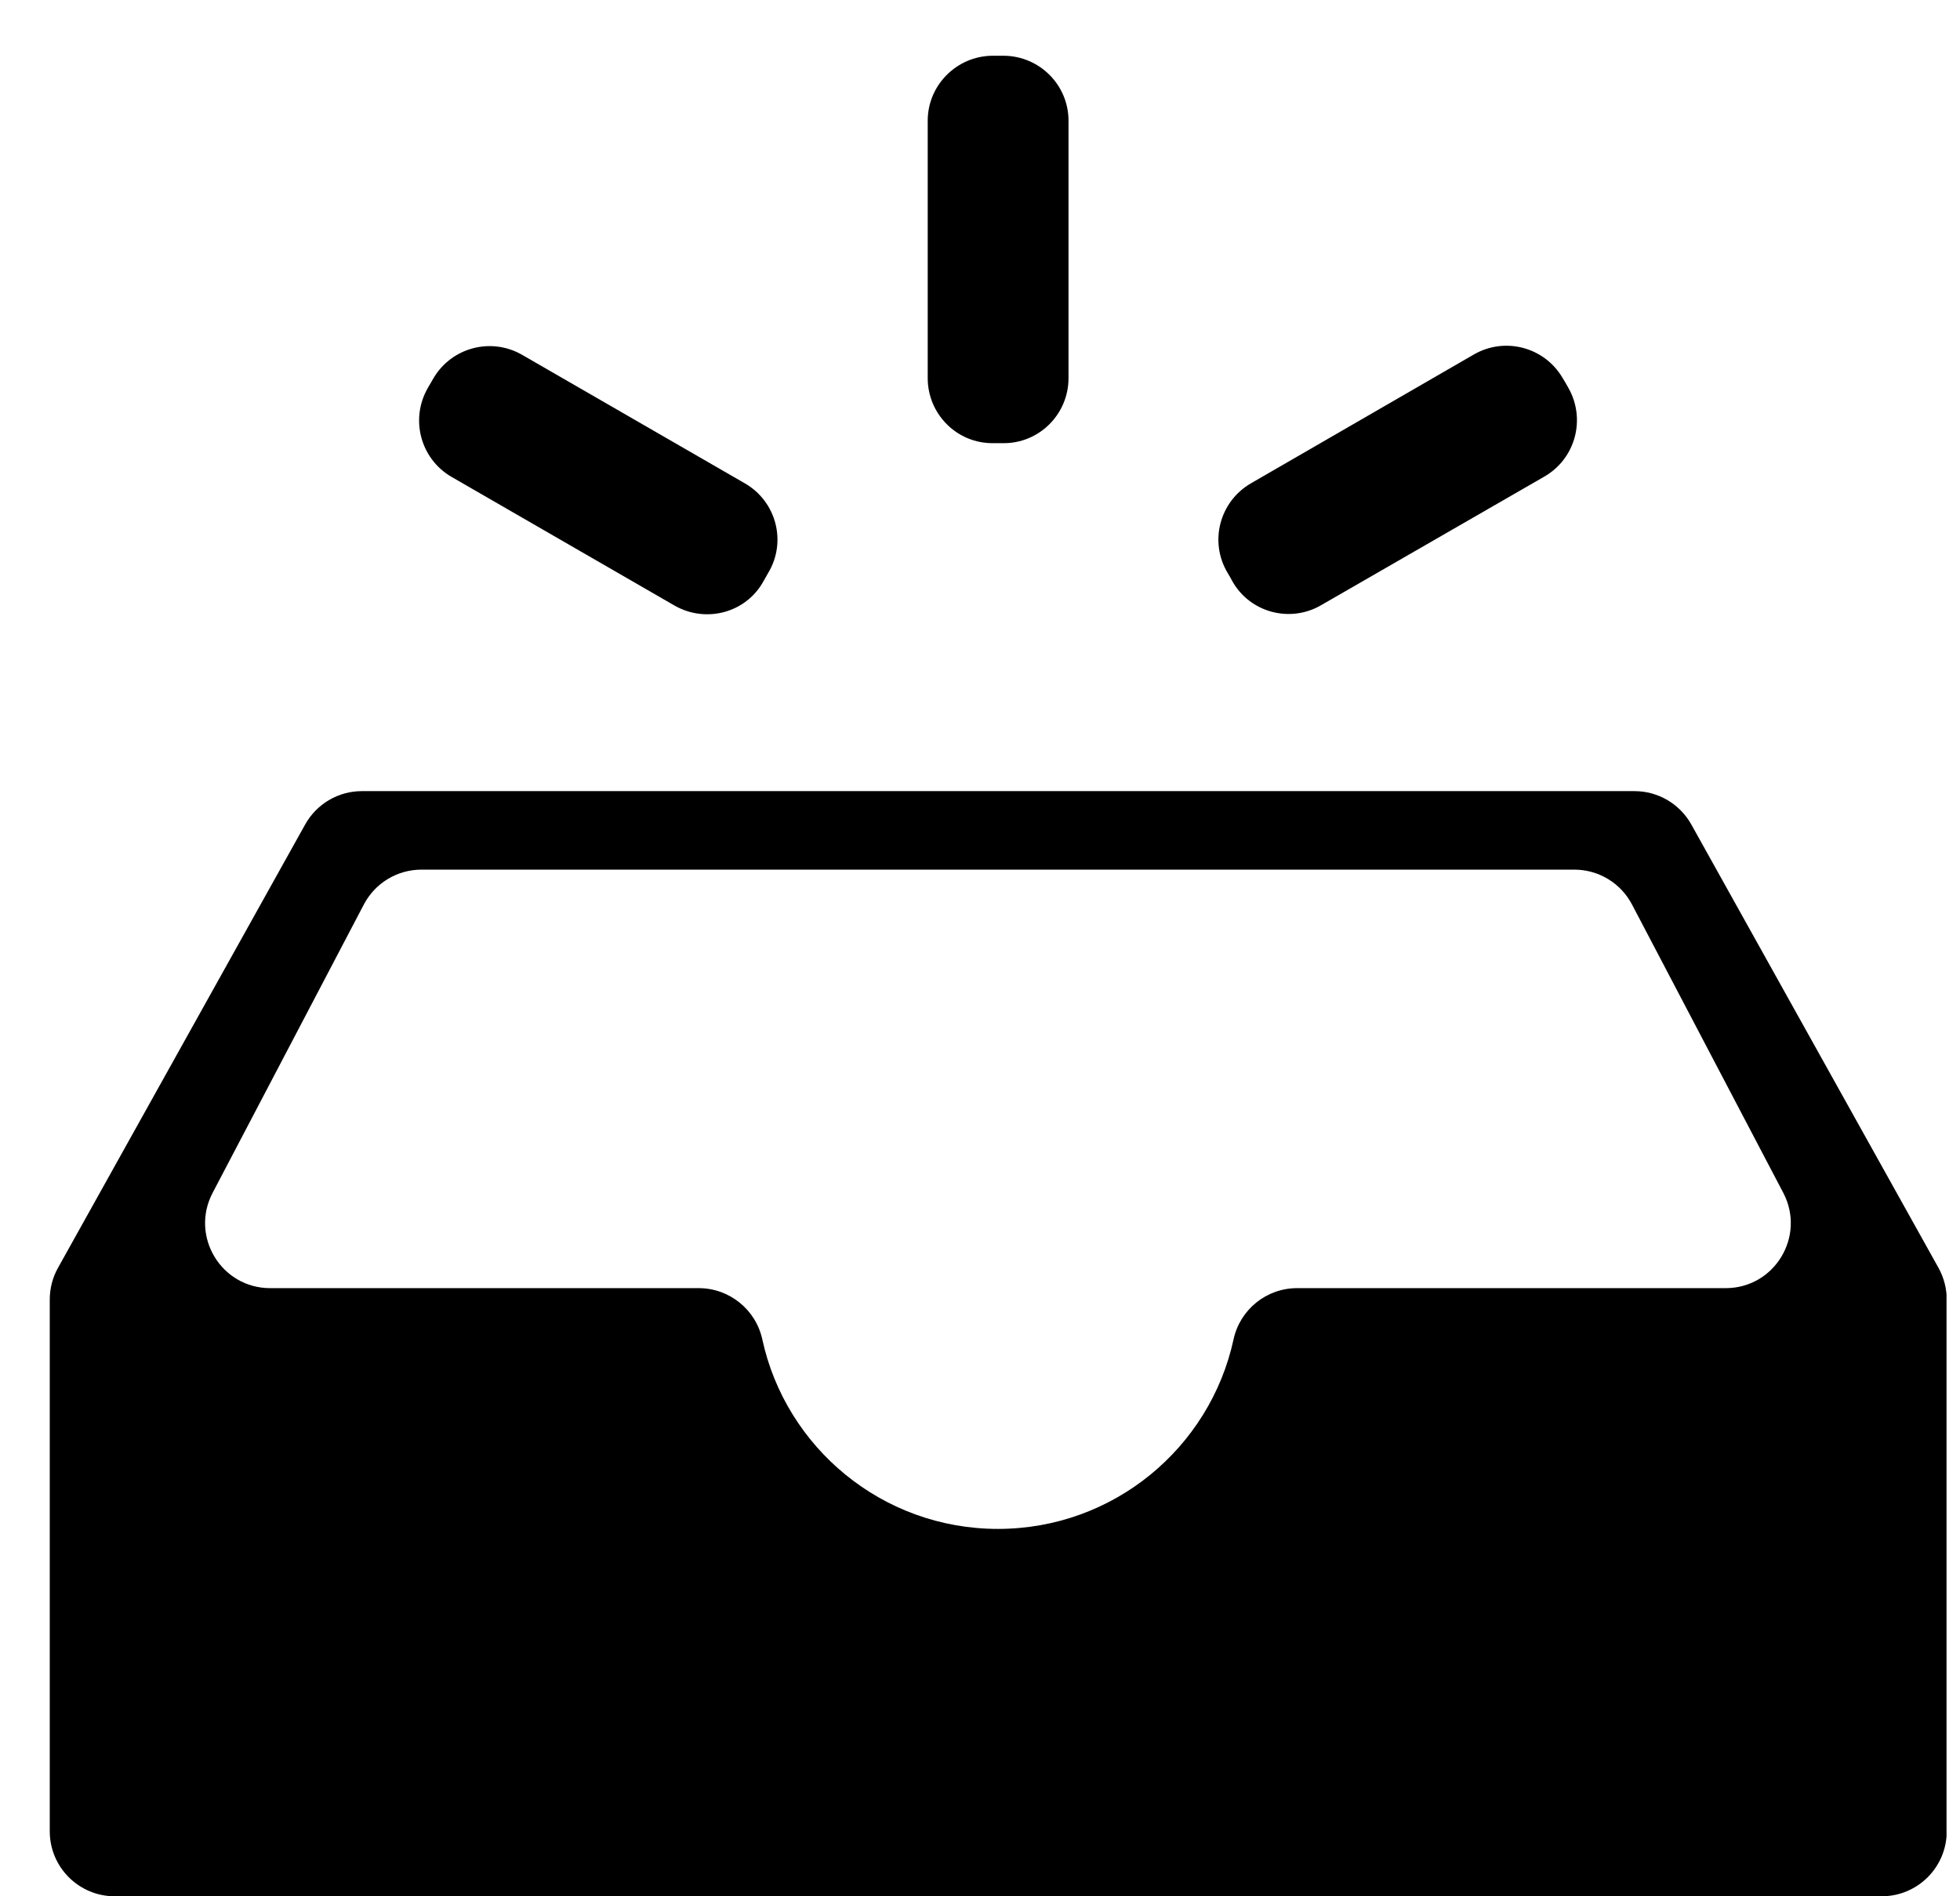 <svg width="31" height="30" viewBox="0 0 31 30" fill="none" xmlns="http://www.w3.org/2000/svg">
<g clip-path="url(#clip0_1082_365)">
<path d="M25.853 12.516H5.723C5.351 12.516 5.008 12.718 4.827 13.043L0.916 20.06C0.831 20.212 0.787 20.385 0.787 20.561V28.972C0.787 29.54 1.247 30 1.815 30H29.761C30.33 30 30.79 29.54 30.79 28.972V20.561C30.79 20.385 30.746 20.215 30.661 20.06L26.75 13.043C26.568 12.718 26.225 12.516 25.853 12.516ZM20.515 20.379C20.032 20.379 19.613 20.716 19.51 21.19C19.138 22.904 17.612 24.188 15.784 24.188C13.956 24.188 12.429 22.904 12.057 21.19C11.955 20.719 11.536 20.379 11.052 20.379H4.273C3.5 20.379 3.004 19.559 3.362 18.873L5.755 14.309C5.934 13.969 6.283 13.758 6.667 13.758H24.901C25.282 13.758 25.633 13.969 25.812 14.309L28.206 18.873C28.563 19.559 28.068 20.379 27.294 20.379H20.515ZM24.807 6.138C24.778 6.085 24.746 6.029 24.713 5.977C24.426 5.49 23.802 5.326 23.313 5.607L19.786 7.646C19.288 7.934 19.121 8.572 19.417 9.064C19.443 9.105 19.466 9.149 19.49 9.193C19.768 9.691 20.404 9.861 20.896 9.574L24.429 7.538C24.919 7.254 25.085 6.63 24.807 6.138ZM11.785 7.649L8.257 5.613C7.768 5.332 7.144 5.496 6.857 5.982C6.825 6.035 6.795 6.088 6.763 6.144C6.485 6.636 6.652 7.26 7.141 7.544L10.668 9.58C11.164 9.864 11.799 9.697 12.075 9.196C12.098 9.152 12.125 9.111 12.148 9.067C12.447 8.575 12.28 7.937 11.785 7.649ZM15.787 7.011H15.86C16.431 7.02 16.9 6.557 16.9 5.982V1.91C16.9 1.345 16.443 0.888 15.88 0.882H15.693C15.13 0.888 14.673 1.348 14.673 1.91V5.982C14.673 6.554 15.139 7.02 15.713 7.011H15.787Z" fill="black"/>
</g>
<defs>
<clipPath id="clip0_1082_365">
<rect width="30" height="30" fill="white" transform="translate(0.787)"/>
</clipPath>
</defs>
</svg>
